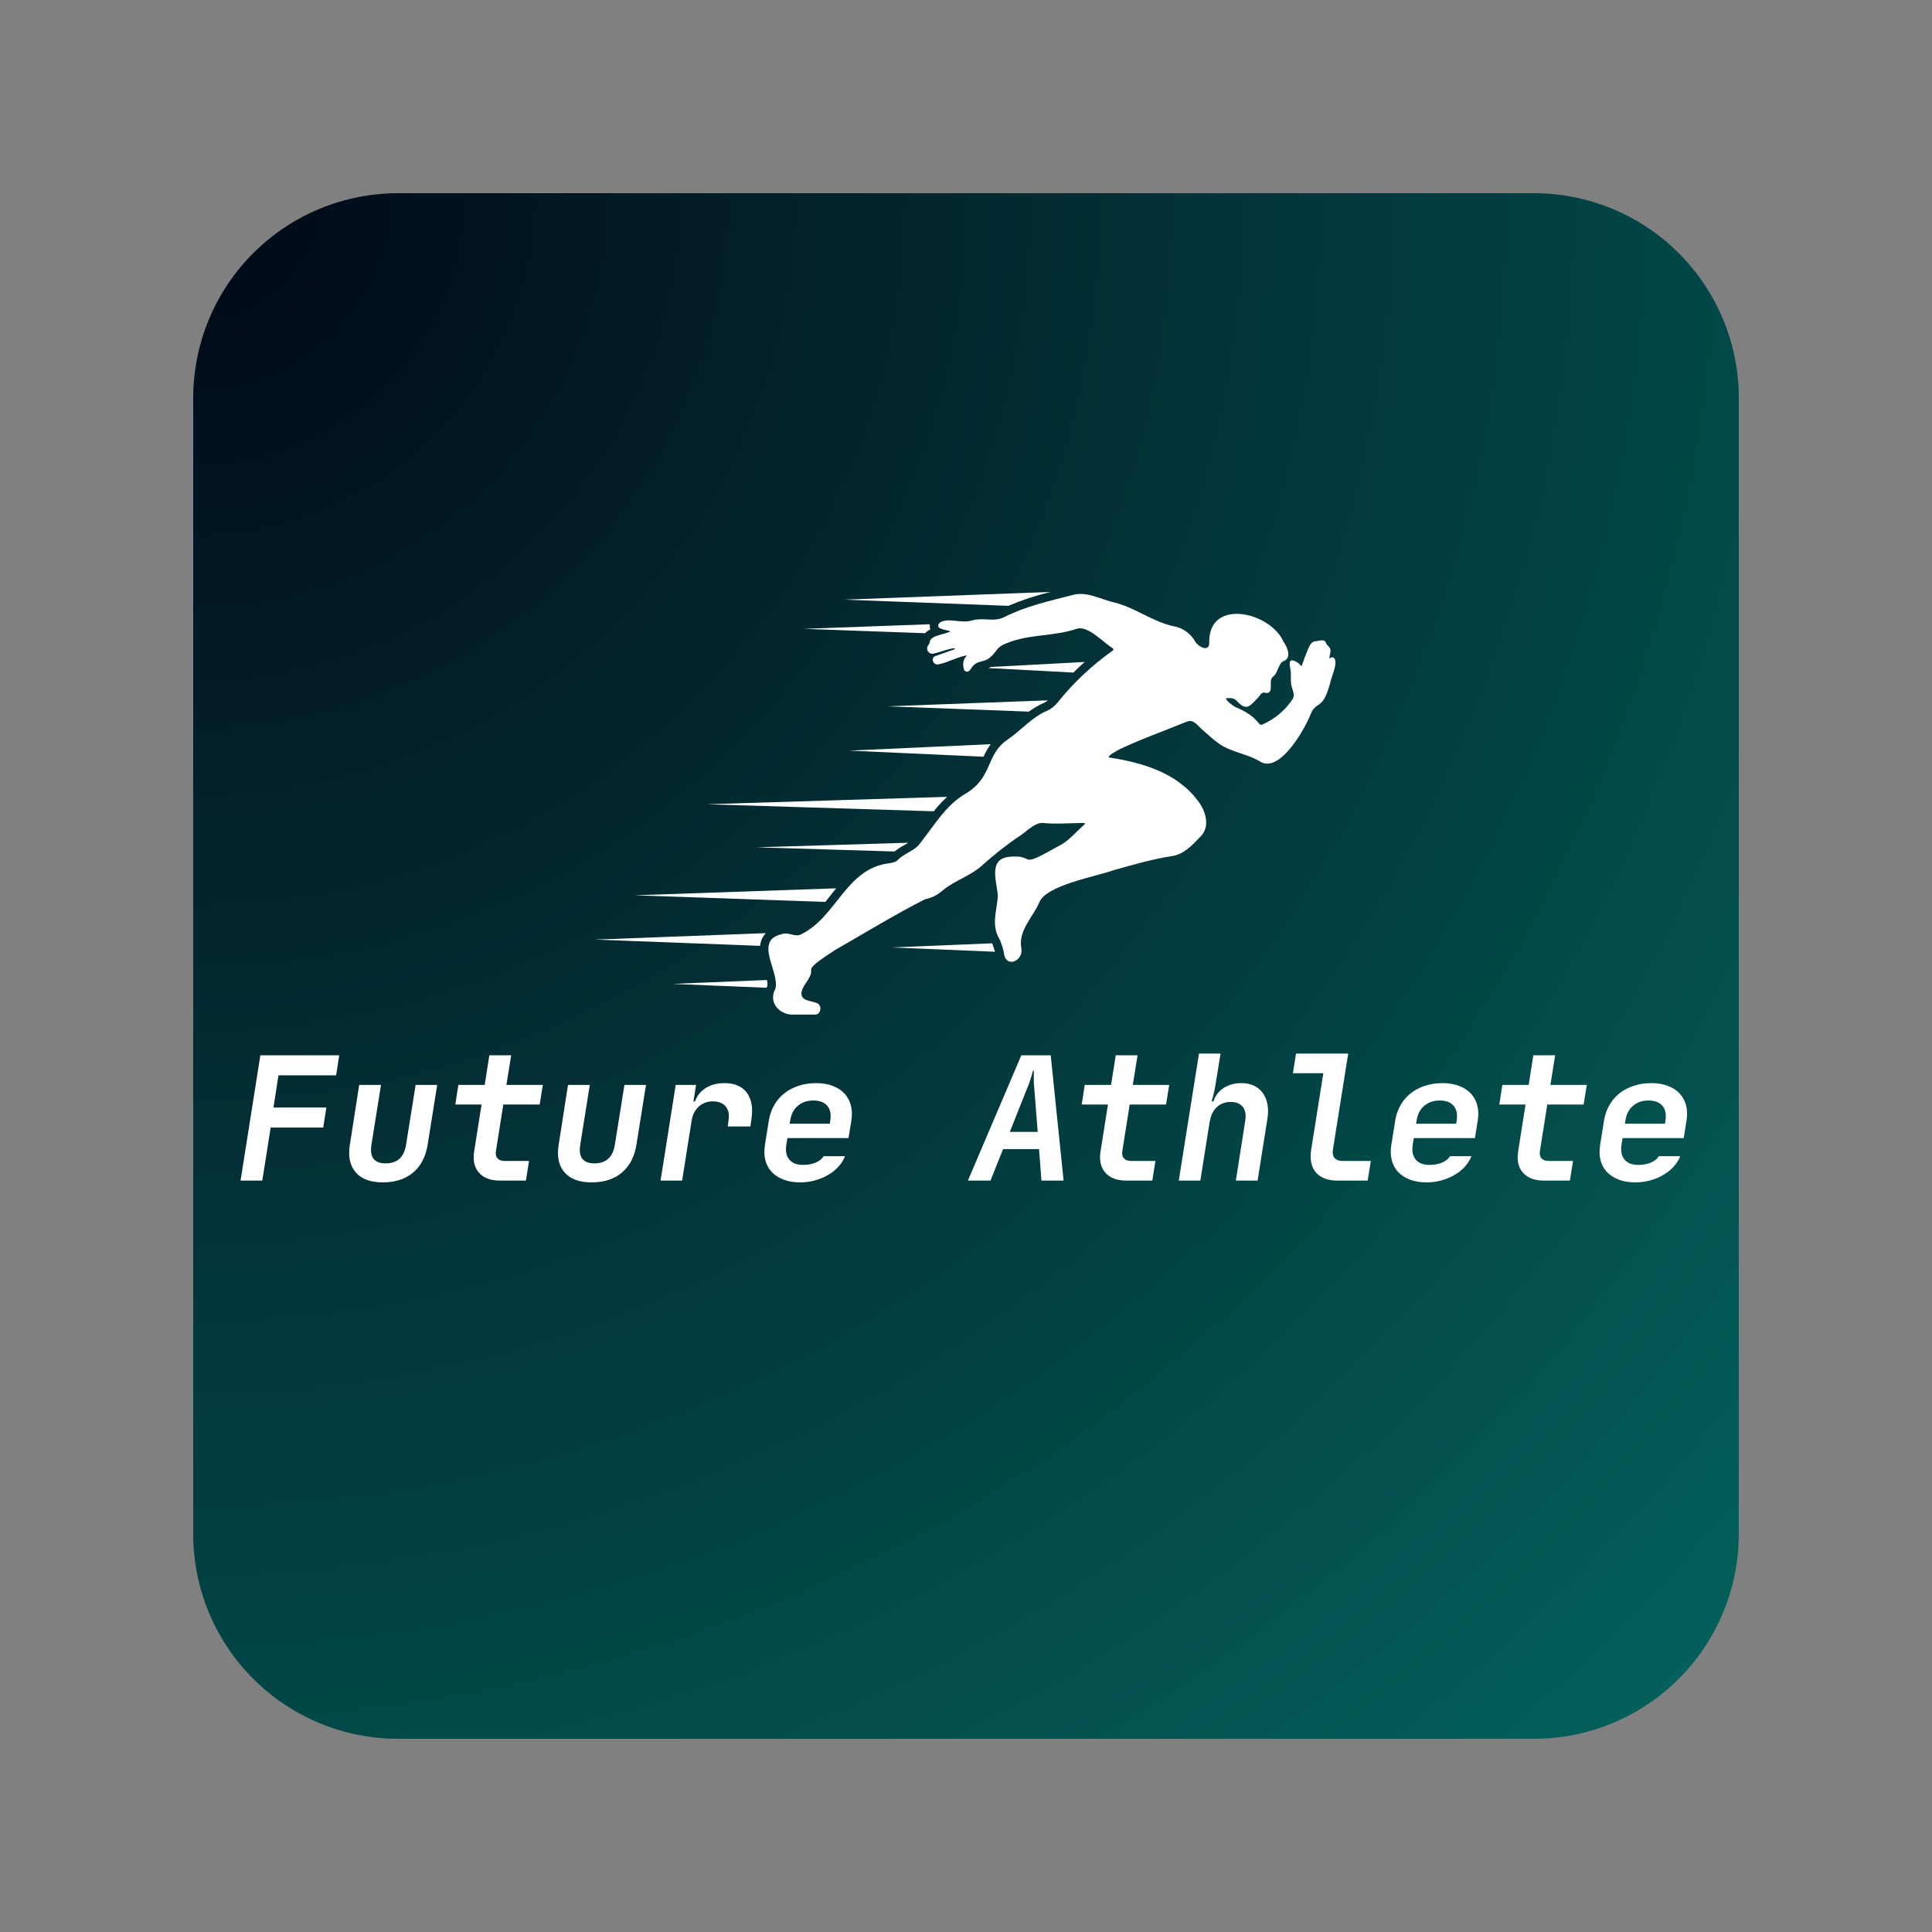 <svg xmlns="http://www.w3.org/2000/svg" xmlns:xlink="http://www.w3.org/1999/xlink" width="500" zoomAndPan="magnify" viewBox="0 0 375 375" height="500" preserveAspectRatio="xMidYMid meet" version="1.0"><rect x="0" y="0" width="375" height="375" fill="#808080" stroke="none"/><defs><g/><clipPath id="69181a0542"><path d="M 37.5 37.5 L 337.5 37.5 L 337.5 337.5 L 37.5 337.5 Z M 37.5 37.5 " clip-rule="nonzero"/></clipPath><clipPath id="a0e9b1c5d6"><path d="M 77.262 37.5 L 297.738 37.5 C 308.281 37.5 318.398 41.688 325.855 49.145 C 333.312 56.602 337.5 66.719 337.5 77.262 L 337.5 297.738 C 337.5 308.281 333.312 318.398 325.855 325.855 C 318.398 333.312 308.281 337.5 297.738 337.5 L 77.262 337.5 C 66.719 337.5 56.602 333.312 49.145 325.855 C 41.688 318.398 37.5 308.281 37.5 297.738 L 37.5 77.262 C 37.5 66.719 41.688 56.602 49.145 49.145 C 56.602 41.688 66.719 37.5 77.262 37.5 Z M 77.262 37.5 " clip-rule="nonzero"/></clipPath><radialGradient gradientTransform="matrix(1, 0, 0, 1, 37.5, 37.5)" gradientUnits="userSpaceOnUse" r="424.264" cx="0" id="7e46b13b03" cy="0" fx="0" fy="0"><stop stop-opacity="1" stop-color="rgb(0.403%, 2.84%, 8.708%)" offset="0"/><stop stop-opacity="1" stop-color="rgb(0.407%, 3.052%, 8.871%)" offset="0.008"/><stop stop-opacity="1" stop-color="rgb(0.41%, 3.192%, 8.98%)" offset="0.012"/><stop stop-opacity="1" stop-color="rgb(0.414%, 3.334%, 9.09%)" offset="0.016"/><stop stop-opacity="1" stop-color="rgb(0.417%, 3.474%, 9.198%)" offset="0.02"/><stop stop-opacity="1" stop-color="rgb(0.42%, 3.615%, 9.308%)" offset="0.023"/><stop stop-opacity="1" stop-color="rgb(0.423%, 3.757%, 9.416%)" offset="0.027"/><stop stop-opacity="1" stop-color="rgb(0.426%, 3.897%, 9.525%)" offset="0.031"/><stop stop-opacity="1" stop-color="rgb(0.429%, 4.039%, 9.634%)" offset="0.035"/><stop stop-opacity="1" stop-color="rgb(0.432%, 4.179%, 9.743%)" offset="0.039"/><stop stop-opacity="1" stop-color="rgb(0.435%, 4.321%, 9.853%)" offset="0.043"/><stop stop-opacity="1" stop-color="rgb(0.438%, 4.462%, 9.961%)" offset="0.047"/><stop stop-opacity="1" stop-color="rgb(0.441%, 4.602%, 10.071%)" offset="0.051"/><stop stop-opacity="1" stop-color="rgb(0.444%, 4.744%, 10.179%)" offset="0.055"/><stop stop-opacity="1" stop-color="rgb(0.447%, 4.884%, 10.287%)" offset="0.059"/><stop stop-opacity="1" stop-color="rgb(0.45%, 5.026%, 10.397%)" offset="0.062"/><stop stop-opacity="1" stop-color="rgb(0.453%, 5.167%, 10.506%)" offset="0.066"/><stop stop-opacity="1" stop-color="rgb(0.458%, 5.307%, 10.616%)" offset="0.07"/><stop stop-opacity="1" stop-color="rgb(0.461%, 5.449%, 10.724%)" offset="0.074"/><stop stop-opacity="1" stop-color="rgb(0.464%, 5.589%, 10.834%)" offset="0.078"/><stop stop-opacity="1" stop-color="rgb(0.467%, 5.731%, 10.942%)" offset="0.082"/><stop stop-opacity="1" stop-color="rgb(0.47%, 5.872%, 11.05%)" offset="0.086"/><stop stop-opacity="1" stop-color="rgb(0.473%, 6.013%, 11.16%)" offset="0.09"/><stop stop-opacity="1" stop-color="rgb(0.476%, 6.154%, 11.269%)" offset="0.094"/><stop stop-opacity="1" stop-color="rgb(0.479%, 6.294%, 11.378%)" offset="0.098"/><stop stop-opacity="1" stop-color="rgb(0.482%, 6.436%, 11.487%)" offset="0.102"/><stop stop-opacity="1" stop-color="rgb(0.485%, 6.577%, 11.595%)" offset="0.105"/><stop stop-opacity="1" stop-color="rgb(0.488%, 6.718%, 11.705%)" offset="0.109"/><stop stop-opacity="1" stop-color="rgb(0.491%, 6.859%, 11.813%)" offset="0.113"/><stop stop-opacity="1" stop-color="rgb(0.494%, 6.999%, 11.923%)" offset="0.117"/><stop stop-opacity="1" stop-color="rgb(0.497%, 7.141%, 12.032%)" offset="0.121"/><stop stop-opacity="1" stop-color="rgb(0.5%, 7.281%, 12.141%)" offset="0.125"/><stop stop-opacity="1" stop-color="rgb(0.504%, 7.423%, 12.25%)" offset="0.129"/><stop stop-opacity="1" stop-color="rgb(0.507%, 7.564%, 12.358%)" offset="0.133"/><stop stop-opacity="1" stop-color="rgb(0.51%, 7.706%, 12.468%)" offset="0.137"/><stop stop-opacity="1" stop-color="rgb(0.513%, 7.846%, 12.576%)" offset="0.141"/><stop stop-opacity="1" stop-color="rgb(0.516%, 7.986%, 12.686%)" offset="0.145"/><stop stop-opacity="1" stop-color="rgb(0.519%, 8.128%, 12.794%)" offset="0.148"/><stop stop-opacity="1" stop-color="rgb(0.523%, 8.269%, 12.904%)" offset="0.152"/><stop stop-opacity="1" stop-color="rgb(0.526%, 8.411%, 13.013%)" offset="0.156"/><stop stop-opacity="1" stop-color="rgb(0.529%, 8.551%, 13.121%)" offset="0.16"/><stop stop-opacity="1" stop-color="rgb(0.533%, 8.691%, 13.231%)" offset="0.164"/><stop stop-opacity="1" stop-color="rgb(0.536%, 8.833%, 13.339%)" offset="0.168"/><stop stop-opacity="1" stop-color="rgb(0.539%, 8.974%, 13.449%)" offset="0.172"/><stop stop-opacity="1" stop-color="rgb(0.542%, 9.116%, 13.557%)" offset="0.176"/><stop stop-opacity="1" stop-color="rgb(0.545%, 9.256%, 13.667%)" offset="0.18"/><stop stop-opacity="1" stop-color="rgb(0.548%, 9.398%, 13.776%)" offset="0.184"/><stop stop-opacity="1" stop-color="rgb(0.551%, 9.538%, 13.884%)" offset="0.188"/><stop stop-opacity="1" stop-color="rgb(0.554%, 9.679%, 13.994%)" offset="0.191"/><stop stop-opacity="1" stop-color="rgb(0.557%, 9.821%, 14.102%)" offset="0.195"/><stop stop-opacity="1" stop-color="rgb(0.56%, 9.961%, 14.212%)" offset="0.199"/><stop stop-opacity="1" stop-color="rgb(0.563%, 10.103%, 14.32%)" offset="0.203"/><stop stop-opacity="1" stop-color="rgb(0.566%, 10.243%, 14.429%)" offset="0.207"/><stop stop-opacity="1" stop-color="rgb(0.569%, 10.384%, 14.539%)" offset="0.211"/><stop stop-opacity="1" stop-color="rgb(0.572%, 10.526%, 14.647%)" offset="0.215"/><stop stop-opacity="1" stop-color="rgb(0.575%, 10.666%, 14.757%)" offset="0.219"/><stop stop-opacity="1" stop-color="rgb(0.578%, 10.808%, 14.865%)" offset="0.223"/><stop stop-opacity="1" stop-color="rgb(0.581%, 10.948%, 14.975%)" offset="0.227"/><stop stop-opacity="1" stop-color="rgb(0.584%, 11.09%, 15.083%)" offset="0.23"/><stop stop-opacity="1" stop-color="rgb(0.589%, 11.23%, 15.192%)" offset="0.234"/><stop stop-opacity="1" stop-color="rgb(0.592%, 11.371%, 15.302%)" offset="0.238"/><stop stop-opacity="1" stop-color="rgb(0.595%, 11.513%, 15.41%)" offset="0.242"/><stop stop-opacity="1" stop-color="rgb(0.598%, 11.653%, 15.52%)" offset="0.246"/><stop stop-opacity="1" stop-color="rgb(0.601%, 11.795%, 15.628%)" offset="0.25"/><stop stop-opacity="1" stop-color="rgb(0.606%, 12.006%, 15.791%)" offset="0.254"/><stop stop-opacity="1" stop-color="rgb(0.612%, 12.288%, 16.01%)" offset="0.262"/><stop stop-opacity="1" stop-color="rgb(0.618%, 12.57%, 16.228%)" offset="0.27"/><stop stop-opacity="1" stop-color="rgb(0.624%, 12.852%, 16.446%)" offset="0.277"/><stop stop-opacity="1" stop-color="rgb(0.63%, 13.133%, 16.664%)" offset="0.285"/><stop stop-opacity="1" stop-color="rgb(0.636%, 13.416%, 16.881%)" offset="0.293"/><stop stop-opacity="1" stop-color="rgb(0.642%, 13.698%, 17.099%)" offset="0.301"/><stop stop-opacity="1" stop-color="rgb(0.648%, 13.98%, 17.317%)" offset="0.309"/><stop stop-opacity="1" stop-color="rgb(0.656%, 14.262%, 17.535%)" offset="0.316"/><stop stop-opacity="1" stop-color="rgb(0.662%, 14.545%, 17.754%)" offset="0.324"/><stop stop-opacity="1" stop-color="rgb(0.668%, 14.825%, 17.972%)" offset="0.332"/><stop stop-opacity="1" stop-color="rgb(0.674%, 15.108%, 18.188%)" offset="0.34"/><stop stop-opacity="1" stop-color="rgb(0.681%, 15.39%, 18.407%)" offset="0.348"/><stop stop-opacity="1" stop-color="rgb(0.687%, 15.672%, 18.625%)" offset="0.355"/><stop stop-opacity="1" stop-color="rgb(0.693%, 15.955%, 18.843%)" offset="0.363"/><stop stop-opacity="1" stop-color="rgb(0.699%, 16.235%, 19.061%)" offset="0.371"/><stop stop-opacity="1" stop-color="rgb(0.705%, 16.518%, 19.279%)" offset="0.379"/><stop stop-opacity="1" stop-color="rgb(0.711%, 16.8%, 19.498%)" offset="0.387"/><stop stop-opacity="1" stop-color="rgb(0.717%, 17.082%, 19.714%)" offset="0.395"/><stop stop-opacity="1" stop-color="rgb(0.725%, 17.365%, 19.933%)" offset="0.402"/><stop stop-opacity="1" stop-color="rgb(0.731%, 17.647%, 20.151%)" offset="0.41"/><stop stop-opacity="1" stop-color="rgb(0.737%, 17.928%, 20.369%)" offset="0.418"/><stop stop-opacity="1" stop-color="rgb(0.743%, 18.21%, 20.587%)" offset="0.426"/><stop stop-opacity="1" stop-color="rgb(0.749%, 18.492%, 20.805%)" offset="0.434"/><stop stop-opacity="1" stop-color="rgb(0.755%, 18.774%, 21.024%)" offset="0.441"/><stop stop-opacity="1" stop-color="rgb(0.761%, 19.057%, 21.24%)" offset="0.449"/><stop stop-opacity="1" stop-color="rgb(0.768%, 19.339%, 21.458%)" offset="0.457"/><stop stop-opacity="1" stop-color="rgb(0.774%, 19.62%, 21.677%)" offset="0.465"/><stop stop-opacity="1" stop-color="rgb(0.78%, 19.902%, 21.895%)" offset="0.473"/><stop stop-opacity="1" stop-color="rgb(0.787%, 20.184%, 22.113%)" offset="0.48"/><stop stop-opacity="1" stop-color="rgb(0.793%, 20.467%, 22.331%)" offset="0.488"/><stop stop-opacity="1" stop-color="rgb(0.8%, 20.749%, 22.548%)" offset="0.496"/><stop stop-opacity="1" stop-color="rgb(0.804%, 20.961%, 22.713%)" offset="0.504"/><stop stop-opacity="1" stop-color="rgb(0.807%, 21.101%, 22.821%)" offset="0.508"/><stop stop-opacity="1" stop-color="rgb(0.81%, 21.242%, 22.931%)" offset="0.512"/><stop stop-opacity="1" stop-color="rgb(0.813%, 21.384%, 23.039%)" offset="0.516"/><stop stop-opacity="1" stop-color="rgb(0.816%, 21.524%, 23.148%)" offset="0.52"/><stop stop-opacity="1" stop-color="rgb(0.819%, 21.666%, 23.257%)" offset="0.523"/><stop stop-opacity="1" stop-color="rgb(0.822%, 21.806%, 23.366%)" offset="0.527"/><stop stop-opacity="1" stop-color="rgb(0.826%, 21.948%, 23.476%)" offset="0.531"/><stop stop-opacity="1" stop-color="rgb(0.829%, 22.089%, 23.584%)" offset="0.535"/><stop stop-opacity="1" stop-color="rgb(0.832%, 22.229%, 23.694%)" offset="0.539"/><stop stop-opacity="1" stop-color="rgb(0.835%, 22.371%, 23.802%)" offset="0.543"/><stop stop-opacity="1" stop-color="rgb(0.838%, 22.511%, 23.911%)" offset="0.547"/><stop stop-opacity="1" stop-color="rgb(0.841%, 22.653%, 24.02%)" offset="0.551"/><stop stop-opacity="1" stop-color="rgb(0.844%, 22.794%, 24.129%)" offset="0.555"/><stop stop-opacity="1" stop-color="rgb(0.848%, 22.934%, 24.239%)" offset="0.559"/><stop stop-opacity="1" stop-color="rgb(0.851%, 23.076%, 24.347%)" offset="0.562"/><stop stop-opacity="1" stop-color="rgb(0.854%, 23.216%, 24.457%)" offset="0.566"/><stop stop-opacity="1" stop-color="rgb(0.858%, 23.358%, 24.565%)" offset="0.57"/><stop stop-opacity="1" stop-color="rgb(0.861%, 23.499%, 24.673%)" offset="0.574"/><stop stop-opacity="1" stop-color="rgb(0.864%, 23.64%, 24.783%)" offset="0.578"/><stop stop-opacity="1" stop-color="rgb(0.867%, 23.781%, 24.892%)" offset="0.582"/><stop stop-opacity="1" stop-color="rgb(0.87%, 23.921%, 25.002%)" offset="0.586"/><stop stop-opacity="1" stop-color="rgb(0.873%, 24.063%, 25.11%)" offset="0.59"/><stop stop-opacity="1" stop-color="rgb(0.876%, 24.203%, 25.218%)" offset="0.594"/><stop stop-opacity="1" stop-color="rgb(0.879%, 24.345%, 25.328%)" offset="0.598"/><stop stop-opacity="1" stop-color="rgb(0.882%, 24.486%, 25.436%)" offset="0.602"/><stop stop-opacity="1" stop-color="rgb(0.885%, 24.626%, 25.546%)" offset="0.605"/><stop stop-opacity="1" stop-color="rgb(0.888%, 24.768%, 25.655%)" offset="0.609"/><stop stop-opacity="1" stop-color="rgb(0.891%, 24.908%, 25.764%)" offset="0.613"/><stop stop-opacity="1" stop-color="rgb(0.894%, 25.05%, 25.873%)" offset="0.617"/><stop stop-opacity="1" stop-color="rgb(0.897%, 25.191%, 25.981%)" offset="0.621"/><stop stop-opacity="1" stop-color="rgb(0.9%, 25.333%, 26.091%)" offset="0.625"/><stop stop-opacity="1" stop-color="rgb(0.905%, 25.543%, 26.254%)" offset="0.629"/><stop stop-opacity="1" stop-color="rgb(0.911%, 25.826%, 26.472%)" offset="0.637"/><stop stop-opacity="1" stop-color="rgb(0.919%, 26.108%, 26.691%)" offset="0.645"/><stop stop-opacity="1" stop-color="rgb(0.925%, 26.389%, 26.907%)" offset="0.652"/><stop stop-opacity="1" stop-color="rgb(0.931%, 26.671%, 27.126%)" offset="0.66"/><stop stop-opacity="1" stop-color="rgb(0.937%, 26.953%, 27.344%)" offset="0.668"/><stop stop-opacity="1" stop-color="rgb(0.943%, 27.235%, 27.562%)" offset="0.676"/><stop stop-opacity="1" stop-color="rgb(0.949%, 27.518%, 27.78%)" offset="0.684"/><stop stop-opacity="1" stop-color="rgb(0.955%, 27.8%, 27.998%)" offset="0.691"/><stop stop-opacity="1" stop-color="rgb(0.961%, 28.081%, 28.215%)" offset="0.699"/><stop stop-opacity="1" stop-color="rgb(0.967%, 28.363%, 28.433%)" offset="0.707"/><stop stop-opacity="1" stop-color="rgb(0.974%, 28.645%, 28.651%)" offset="0.715"/><stop stop-opacity="1" stop-color="rgb(0.981%, 28.928%, 28.87%)" offset="0.723"/><stop stop-opacity="1" stop-color="rgb(0.987%, 29.21%, 29.088%)" offset="0.73"/><stop stop-opacity="1" stop-color="rgb(0.993%, 29.492%, 29.306%)" offset="0.738"/><stop stop-opacity="1" stop-color="rgb(0.999%, 29.773%, 29.524%)" offset="0.746"/><stop stop-opacity="1" stop-color="rgb(1.004%, 29.985%, 29.688%)" offset="0.754"/><stop stop-opacity="1" stop-color="rgb(1.007%, 30.127%, 29.796%)" offset="0.758"/><stop stop-opacity="1" stop-color="rgb(1.01%, 30.267%, 29.906%)" offset="0.762"/><stop stop-opacity="1" stop-color="rgb(1.013%, 30.409%, 30.014%)" offset="0.766"/><stop stop-opacity="1" stop-color="rgb(1.016%, 30.55%, 30.124%)" offset="0.77"/><stop stop-opacity="1" stop-color="rgb(1.019%, 30.69%, 30.232%)" offset="0.773"/><stop stop-opacity="1" stop-color="rgb(1.022%, 30.832%, 30.341%)" offset="0.777"/><stop stop-opacity="1" stop-color="rgb(1.025%, 30.972%, 30.45%)" offset="0.781"/><stop stop-opacity="1" stop-color="rgb(1.028%, 31.114%, 30.559%)" offset="0.785"/><stop stop-opacity="1" stop-color="rgb(1.031%, 31.255%, 30.669%)" offset="0.789"/><stop stop-opacity="1" stop-color="rgb(1.035%, 31.395%, 30.777%)" offset="0.793"/><stop stop-opacity="1" stop-color="rgb(1.038%, 31.537%, 30.887%)" offset="0.797"/><stop stop-opacity="1" stop-color="rgb(1.041%, 31.677%, 30.995%)" offset="0.801"/><stop stop-opacity="1" stop-color="rgb(1.045%, 31.819%, 31.104%)" offset="0.805"/><stop stop-opacity="1" stop-color="rgb(1.048%, 31.96%, 31.213%)" offset="0.809"/><stop stop-opacity="1" stop-color="rgb(1.051%, 32.101%, 31.322%)" offset="0.812"/><stop stop-opacity="1" stop-color="rgb(1.056%, 32.312%, 31.485%)" offset="0.816"/><stop stop-opacity="1" stop-color="rgb(1.062%, 32.594%, 31.703%)" offset="0.824"/><stop stop-opacity="1" stop-color="rgb(1.068%, 32.877%, 31.921%)" offset="0.832"/><stop stop-opacity="1" stop-color="rgb(1.074%, 33.157%, 32.14%)" offset="0.84"/><stop stop-opacity="1" stop-color="rgb(1.08%, 33.44%, 32.358%)" offset="0.848"/><stop stop-opacity="1" stop-color="rgb(1.086%, 33.722%, 32.574%)" offset="0.855"/><stop stop-opacity="1" stop-color="rgb(1.093%, 34.004%, 32.793%)" offset="0.863"/><stop stop-opacity="1" stop-color="rgb(1.099%, 34.286%, 33.011%)" offset="0.871"/><stop stop-opacity="1" stop-color="rgb(1.103%, 34.499%, 33.174%)" offset="0.879"/><stop stop-opacity="1" stop-color="rgb(1.106%, 34.639%, 33.284%)" offset="0.883"/><stop stop-opacity="1" stop-color="rgb(1.111%, 34.779%, 33.392%)" offset="0.887"/><stop stop-opacity="1" stop-color="rgb(1.114%, 34.921%, 33.502%)" offset="0.891"/><stop stop-opacity="1" stop-color="rgb(1.117%, 35.062%, 33.611%)" offset="0.895"/><stop stop-opacity="1" stop-color="rgb(1.12%, 35.204%, 33.72%)" offset="0.898"/><stop stop-opacity="1" stop-color="rgb(1.123%, 35.344%, 33.829%)" offset="0.902"/><stop stop-opacity="1" stop-color="rgb(1.126%, 35.484%, 33.937%)" offset="0.906"/><stop stop-opacity="1" stop-color="rgb(1.131%, 35.696%, 34.1%)" offset="0.91"/><stop stop-opacity="1" stop-color="rgb(1.137%, 35.979%, 34.319%)" offset="0.918"/><stop stop-opacity="1" stop-color="rgb(1.143%, 36.261%, 34.537%)" offset="0.926"/><stop stop-opacity="1" stop-color="rgb(1.149%, 36.542%, 34.755%)" offset="0.934"/><stop stop-opacity="1" stop-color="rgb(1.154%, 36.754%, 34.918%)" offset="0.941"/><stop stop-opacity="1" stop-color="rgb(1.157%, 36.896%, 35.028%)" offset="0.945"/><stop stop-opacity="1" stop-color="rgb(1.16%, 37.036%, 35.136%)" offset="0.949"/><stop stop-opacity="1" stop-color="rgb(1.163%, 37.177%, 35.245%)" offset="0.953"/><stop stop-opacity="1" stop-color="rgb(1.167%, 37.389%, 35.408%)" offset="0.957"/><stop stop-opacity="1" stop-color="rgb(1.175%, 37.671%, 35.626%)" offset="0.965"/><stop stop-opacity="1" stop-color="rgb(1.18%, 37.883%, 35.791%)" offset="0.973"/><stop stop-opacity="1" stop-color="rgb(1.183%, 38.023%, 35.899%)" offset="0.977"/><stop stop-opacity="1" stop-color="rgb(1.187%, 38.234%, 36.063%)" offset="0.98"/><stop stop-opacity="1" stop-color="rgb(1.192%, 38.446%, 36.226%)" offset="0.988"/><stop stop-opacity="1" stop-color="rgb(1.196%, 38.658%, 36.389%)" offset="0.992"/><stop stop-opacity="1" stop-color="rgb(1.199%, 38.799%, 36.499%)" offset="1"/></radialGradient><clipPath id="4c569ee526"><path d="M 149 115 L 259.473 115 L 259.473 197 L 149 197 Z M 149 115 " clip-rule="nonzero"/></clipPath><clipPath id="18dfb61772"><path d="M 163 114.688 L 204 114.688 L 204 118 L 163 118 Z M 163 114.688 " clip-rule="nonzero"/></clipPath><clipPath id="fc25fb4baf"><path d="M 115.473 181 L 149 181 L 149 184 L 115.473 184 Z M 115.473 181 " clip-rule="nonzero"/></clipPath></defs><g clip-path="url(#69181a0542)"><g clip-path="url(#a0e9b1c5d6)"><path fill="url(#7e46b13b03)" d="M 37.5 37.5 L 37.5 337.5 L 337.5 337.5 L 337.5 37.5 Z M 37.5 37.5 " fill-rule="nonzero"/></g></g><g clip-path="url(#4c569ee526)"><path fill="#ffffff" d="M 258.207 132.523 C 257.691 134.125 257.324 135.996 255.758 136.91 C 255.133 137.305 254.691 137.844 254.434 138.535 C 253.309 141.438 248.457 150.109 244.637 147.848 C 242.016 146.219 238.73 146.027 236.262 144.086 C 235.312 143.383 234.438 142.57 233.547 141.793 C 232.594 141.055 231.762 139.5 230.359 140.074 C 226.031 141.855 221.602 143.406 217.355 145.41 C 217.105 145.566 214.457 146.898 215.41 147.051 C 221.801 148.035 228.449 150.004 232.496 155.414 C 234 157.312 234.984 160.434 233.031 162.359 C 231.43 164.031 229.777 165.883 227.344 166.184 C 223.535 166.789 219.84 167.867 216.137 168.91 C 212.684 170.16 203.016 171.809 201.715 175.172 C 200.473 178.078 197.59 180.621 198.246 184.094 C 198.652 186.547 195.223 188.016 194.852 184.992 C 194.887 184.797 194.336 182.867 193.973 182.242 C 192.344 179.523 193.5 176.781 193.68 173.914 C 193.539 171.273 191.766 166.922 195.652 166.328 C 201.504 165.695 197.004 169.012 205.43 164.242 C 207.43 163.258 208.785 161.547 210.41 160.102 C 210.719 159.809 210.613 159.727 210.238 159.738 C 207.621 159.766 204.992 159.984 202.379 159.738 C 200.719 159.629 198.844 161.82 197.363 162.629 C 195.105 164.203 192.953 165.902 190.902 167.73 C 188.609 169.953 185.445 170.801 183.016 172.801 C 182.02 173.699 180.863 174.281 179.547 174.547 C 173.625 177.547 167.867 181.102 162.074 184.41 C 161.277 184.992 157.141 187.426 157.441 188.305 C 157.617 189.656 156.008 190.977 155.645 192.285 C 155.082 194.461 157.535 194.133 158.762 194.801 C 159.547 195.309 159.348 196.988 158.141 196.926 C 156.605 196.926 155.066 196.926 153.527 196.93 C 150.895 196.703 149.172 194.254 150.512 191.906 C 151.375 188.648 146.191 182.523 151.773 181.309 C 153.09 180.812 154.371 182.043 155.59 181.309 C 162.477 177.867 164.184 168.523 172.688 167.543 C 173.316 167.422 174.027 167.289 174.441 166.742 C 175.742 165.527 177.656 165.086 178.664 163.586 C 181.309 160.238 183.668 156.184 187.391 154.07 C 192.762 150.891 191.285 146.488 195.5 143.609 C 198.199 141.777 200.297 139.16 203.375 137.895 C 204.121 137.523 204.75 137.012 205.27 136.363 C 208.355 132.523 211.906 129.176 215.922 126.316 C 216.148 126.148 216.211 126 215.945 125.801 C 214.109 124.688 211.332 121.508 209.125 122.004 C 204.66 123.582 199.758 123.012 195.34 124.867 C 194.602 125.109 193.984 125.531 193.48 126.125 C 191.199 129.453 190.027 127.492 188.512 129.703 C 188 130.711 187.027 130.562 186.992 129.383 C 186.832 128.508 187.109 127.875 187.68 127.203 C 185.781 127.516 183.961 128.621 182.047 128.977 C 181.043 129.059 180.582 127.574 181.664 127.309 C 182.855 126.867 184.051 126.445 185.25 126.043 C 186 125.277 181.59 126.84 181.34 126.828 C 181.121 126.91 180.902 126.918 180.68 126.848 C 180.453 126.777 180.273 126.648 180.141 126.457 C 180.008 126.266 179.945 126.051 179.961 125.816 C 179.973 125.582 180.055 125.379 180.207 125.203 C 180.324 125.055 180.402 124.895 180.438 124.711 C 180.543 123.223 183.441 123.195 184.48 122.543 C 183.773 122.223 181.246 122.164 182.395 120.875 C 184.02 119.754 186.645 121.137 188.805 120.391 C 190.852 119.828 193.027 120.793 194.965 119.758 C 199.098 117.664 203.613 116.676 208.066 115.52 C 210.828 114.695 213.465 116.254 216.094 116.895 C 220.238 117.848 223.629 120.652 227.766 121.543 C 228.625 121.691 229.418 122.008 230.141 122.504 C 230.863 122.996 231.449 123.613 231.902 124.363 C 232.312 125.348 234.578 126.73 234.711 124.91 C 234.398 115.895 246.664 118.75 249.168 124.633 C 249.867 125.582 250.762 127.707 249.207 128.285 C 248.082 128.699 248.125 130.629 247.059 131.367 C 246.082 132.176 247.422 134.523 245.766 134.52 C 244.793 134.129 244.609 135.074 244.016 135.594 C 242.438 137.273 241.832 137.984 239.988 135.973 C 239.422 135.418 238.719 135.488 238.023 135.52 C 237.652 135.762 239.605 137.246 239.887 137.281 C 241.602 137.984 243.188 138.926 244.359 140.422 C 244.43 140.547 244.535 140.633 244.676 140.668 C 244.816 140.707 244.949 140.684 245.07 140.609 C 247.508 139.52 249.465 137.859 250.938 135.633 C 251.473 134.695 250.59 133.512 250.59 132.492 C 250.512 131.938 250.586 131.355 250.551 130.789 C 250.668 130.086 249.73 127.969 250.977 128.188 C 253.516 129.008 251.82 130.941 253.863 126.066 C 254.191 125.367 254.543 124.395 255.484 124.457 C 256.367 124.359 257.148 123.883 257.469 125.047 C 258.715 126.129 258.125 126.5 258.023 127.809 C 258.477 127.512 258.879 127.441 259.121 128.012 C 259.484 129.371 258.477 131.129 258.207 132.523 Z M 258.207 132.523 " fill-opacity="1" fill-rule="nonzero"/></g><path fill="#ffffff" d="M 203.402 135.934 L 172.258 137.098 L 199.707 138.125 C 200.633 137.434 201.629 136.855 202.695 136.398 C 202.949 136.27 203.184 136.113 203.402 135.934 Z M 203.402 135.934 " fill-opacity="1" fill-rule="nonzero"/><path fill="#ffffff" d="M 180.582 122.164 C 180.574 122.141 180.566 122.117 180.559 122.094 C 180.461 121.789 180.438 121.48 180.48 121.164 L 156.086 122.055 L 179.543 122.91 C 179.848 122.602 180.195 122.355 180.582 122.164 Z M 180.582 122.164 " fill-opacity="1" fill-rule="nonzero"/><g clip-path="url(#18dfb61772)"><path fill="#ffffff" d="M 203.898 114.895 L 163.836 116.395 L 195.715 117.59 C 198.371 116.469 201.098 115.57 203.898 114.895 Z M 203.898 114.895 " fill-opacity="1" fill-rule="nonzero"/></g><path fill="#ffffff" d="M 164.879 145.695 L 190.906 146.883 C 191.285 146.02 191.746 145.207 192.297 144.445 Z M 164.879 145.695 " fill-opacity="1" fill-rule="nonzero"/><path fill="#ffffff" d="M 173.629 165.273 C 174.203 164.82 174.816 164.418 175.461 164.07 C 175.758 163.902 176.039 163.738 176.293 163.574 L 146.84 164.465 Z M 173.629 165.273 " fill-opacity="1" fill-rule="nonzero"/><path fill="#ffffff" d="M 210.535 128.488 L 192.355 129.453 C 192.203 129.535 192.043 129.609 191.883 129.672 L 208.34 130.547 C 209.059 129.832 209.793 129.148 210.535 128.488 Z M 210.535 128.488 " fill-opacity="1" fill-rule="nonzero"/><path fill="#ffffff" d="M 148.957 191.34 C 148.988 190.961 148.961 190.586 148.875 190.215 L 130.574 190.973 L 148.777 191.727 C 148.832 191.598 148.891 191.469 148.957 191.34 Z M 148.957 191.34 " fill-opacity="1" fill-rule="nonzero"/><path fill="#ffffff" d="M 192.566 183.094 L 173.082 183.902 L 193.129 184.734 C 192.98 184.176 192.793 183.629 192.566 183.094 Z M 192.566 183.094 " fill-opacity="1" fill-rule="nonzero"/><path fill="#ffffff" d="M 183.832 154.664 L 137.188 156.105 L 181.238 157.469 C 182.031 156.469 182.895 155.535 183.832 154.664 Z M 183.832 154.664 " fill-opacity="1" fill-rule="nonzero"/><path fill="#ffffff" d="M 161.172 173.832 C 161.543 173.359 161.918 172.887 162.297 172.422 L 123.199 173.777 L 160.188 175.062 C 160.516 174.66 160.844 174.246 161.172 173.832 Z M 161.172 173.832 " fill-opacity="1" fill-rule="nonzero"/><g clip-path="url(#fc25fb4baf)"><path fill="#ffffff" d="M 148.086 181.859 C 148.242 181.59 148.43 181.344 148.648 181.121 L 115.504 182.375 L 147.535 183.59 C 147.594 182.973 147.777 182.395 148.086 181.859 Z M 148.086 181.859 " fill-opacity="1" fill-rule="nonzero"/></g><g fill="#ffffff" fill-opacity="1"><g transform="translate(45.645, 229.154)"><g><path d="M 4.891 -24.328 L 20.203 -24.328 L 19.594 -20.438 L 8.406 -20.438 L 7.438 -14.188 L 17.703 -14.188 L 17.094 -10.297 L 6.891 -10.297 L 5.266 0 L 1.047 0 Z M 4.891 -24.328 "/></g></g></g><g fill="#ffffff" fill-opacity="1"><g transform="translate(65.908, 229.154)"><g><path d="M 2 -6.953 L 3.812 -18.578 L 8.047 -18.578 L 6.188 -6.953 C 5.801 -4.547 6.723 -3.344 8.953 -3.344 C 11.203 -3.344 12.52 -4.547 12.906 -6.953 L 14.766 -18.578 L 18.953 -18.578 L 17.094 -6.953 C 16.727 -4.641 15.789 -2.844 14.281 -1.562 C 12.781 -0.289 10.812 0.344 8.375 0.344 C 6.008 0.344 4.266 -0.301 3.141 -1.594 C 2.016 -2.895 1.633 -4.68 2 -6.953 Z M 2 -6.953 "/></g></g></g><g fill="#ffffff" fill-opacity="1"><g transform="translate(86.172, 229.154)"><g><path d="M 2.797 -18.578 L 7.906 -18.578 L 8.812 -24.328 L 13.047 -24.328 L 12.125 -18.578 L 19.188 -18.578 L 18.578 -14.766 L 11.516 -14.766 L 10.094 -5.75 C 9.988 -5.156 10.086 -4.68 10.391 -4.328 C 10.691 -3.984 11.16 -3.812 11.797 -3.812 L 16.516 -3.812 L 15.906 0 L 10.875 0 C 9.051 0 7.688 -0.516 6.781 -1.547 C 5.883 -2.586 5.582 -3.988 5.875 -5.75 L 7.297 -14.766 L 2.203 -14.766 Z M 2.797 -18.578 "/></g></g></g><g fill="#ffffff" fill-opacity="1"><g transform="translate(106.436, 229.154)"><g><path d="M 2 -6.953 L 3.812 -18.578 L 8.047 -18.578 L 6.188 -6.953 C 5.801 -4.547 6.723 -3.344 8.953 -3.344 C 11.203 -3.344 12.52 -4.547 12.906 -6.953 L 14.766 -18.578 L 18.953 -18.578 L 17.094 -6.953 C 16.727 -4.641 15.789 -2.844 14.281 -1.562 C 12.781 -0.289 10.812 0.344 8.375 0.344 C 6.008 0.344 4.266 -0.301 3.141 -1.594 C 2.016 -2.895 1.633 -4.68 2 -6.953 Z M 2 -6.953 "/></g></g></g><g fill="#ffffff" fill-opacity="1"><g transform="translate(126.699, 229.154)"><g><path d="M 1.516 0 L 4.453 -18.578 L 8.406 -18.578 L 7.906 -15.375 L 8.203 -15.375 C 8.609 -16.5 9.305 -17.367 10.297 -17.984 C 11.297 -18.609 12.504 -18.922 13.922 -18.922 C 15.898 -18.922 17.348 -18.297 18.266 -17.047 C 19.191 -15.797 19.488 -14.086 19.156 -11.922 L 18.953 -10.5 L 14.562 -10.5 L 14.688 -11.547 C 14.895 -12.742 14.727 -13.68 14.188 -14.359 C 13.645 -15.035 12.801 -15.375 11.656 -15.375 C 10.57 -15.375 9.656 -15.031 8.906 -14.344 C 8.164 -13.656 7.707 -12.723 7.531 -11.547 L 5.703 0 Z M 1.516 0 "/></g></g></g><g fill="#ffffff" fill-opacity="1"><g transform="translate(146.963, 229.154)"><g><path d="M 8.375 0.344 C 7.156 0.344 6.082 0.172 5.156 -0.172 C 4.238 -0.523 3.473 -1.016 2.859 -1.641 C 2.254 -2.273 1.832 -3.039 1.594 -3.938 C 1.363 -4.844 1.336 -5.848 1.516 -6.953 L 2.266 -11.656 C 2.441 -12.758 2.789 -13.758 3.312 -14.656 C 3.832 -15.562 4.488 -16.328 5.281 -16.953 C 6.082 -17.586 7.004 -18.07 8.047 -18.406 C 9.098 -18.75 10.234 -18.922 11.453 -18.922 C 12.648 -18.922 13.711 -18.742 14.641 -18.391 C 15.578 -18.047 16.344 -17.551 16.938 -16.906 C 17.539 -16.258 17.957 -15.492 18.188 -14.609 C 18.426 -13.723 18.457 -12.727 18.281 -11.625 L 17.734 -8.25 L 5.875 -8.25 L 5.672 -7.031 C 5.473 -5.77 5.66 -4.789 6.234 -4.094 C 6.805 -3.395 7.703 -3.047 8.922 -3.047 C 9.836 -3.047 10.645 -3.191 11.344 -3.484 C 12.039 -3.773 12.562 -4.191 12.906 -4.734 L 17.062 -4.734 C 16.75 -3.961 16.301 -3.266 15.719 -2.641 C 15.145 -2.023 14.473 -1.5 13.703 -1.062 C 12.941 -0.625 12.109 -0.281 11.203 -0.031 C 10.305 0.219 9.363 0.344 8.375 0.344 Z M 14.094 -11.047 L 14.188 -11.625 C 14.383 -12.863 14.191 -13.828 13.609 -14.516 C 13.023 -15.203 12.125 -15.547 10.906 -15.547 C 9.695 -15.547 8.691 -15.203 7.891 -14.516 C 7.086 -13.828 6.598 -12.875 6.422 -11.656 L 6.312 -11.047 Z M 14.094 -11.047 "/></g></g></g><g fill="#ffffff" fill-opacity="1"><g transform="translate(167.227, 229.154)"><g/></g></g><g fill="#ffffff" fill-opacity="1"><g transform="translate(187.49, 229.154)"><g><path d="M 10.75 -24.328 L 16.453 -24.328 L 18.953 0 L 14.656 0 L 14.188 -6.109 L 7.203 -6.109 L 4.766 0 L 0.375 0 Z M 8.516 -9.453 L 13.922 -9.453 L 13.25 -18.078 C 13.195 -18.484 13.172 -18.875 13.172 -19.25 C 13.172 -19.633 13.172 -19.984 13.172 -20.297 C 13.172 -20.66 13.172 -21 13.172 -21.312 L 13 -21.312 C 12.914 -21 12.828 -20.66 12.734 -20.297 C 12.617 -19.984 12.504 -19.633 12.391 -19.25 C 12.285 -18.875 12.141 -18.492 11.953 -18.109 Z M 8.516 -9.453 "/></g></g></g><g fill="#ffffff" fill-opacity="1"><g transform="translate(207.754, 229.154)"><g><path d="M 2.797 -18.578 L 7.906 -18.578 L 8.812 -24.328 L 13.047 -24.328 L 12.125 -18.578 L 19.188 -18.578 L 18.578 -14.766 L 11.516 -14.766 L 10.094 -5.75 C 9.988 -5.156 10.086 -4.68 10.391 -4.328 C 10.691 -3.984 11.16 -3.812 11.797 -3.812 L 16.516 -3.812 L 15.906 0 L 10.875 0 C 9.051 0 7.688 -0.516 6.781 -1.547 C 5.883 -2.586 5.582 -3.988 5.875 -5.75 L 7.297 -14.766 L 2.203 -14.766 Z M 2.797 -18.578 "/></g></g></g><g fill="#ffffff" fill-opacity="1"><g transform="translate(228.018, 229.154)"><g><path d="M 0.781 0 L 4.703 -24.656 L 8.891 -24.656 L 7.906 -18.578 C 7.789 -17.879 7.645 -17.18 7.469 -16.484 C 7.375 -16.098 7.27 -15.727 7.156 -15.375 L 7.5 -15.375 C 7.883 -16.5 8.551 -17.367 9.5 -17.984 C 10.457 -18.609 11.613 -18.922 12.969 -18.922 C 13.875 -18.922 14.676 -18.754 15.375 -18.422 C 16.07 -18.098 16.641 -17.629 17.078 -17.016 C 17.516 -16.41 17.816 -15.691 17.984 -14.859 C 18.148 -14.023 18.156 -13.102 18 -12.094 L 16.078 0 L 11.859 0 L 13.688 -11.656 C 13.863 -12.801 13.703 -13.688 13.203 -14.312 C 12.711 -14.945 11.938 -15.266 10.875 -15.266 C 9.789 -15.266 8.891 -14.93 8.172 -14.266 C 7.453 -13.609 7.004 -12.703 6.828 -11.547 L 6.797 -11.547 L 4.969 0 Z M 0.781 0 "/></g></g></g><g fill="#ffffff" fill-opacity="1"><g transform="translate(248.281, 229.154)"><g><path d="M 13.406 -24.656 L 10.438 -6.016 C 10.32 -5.316 10.43 -4.773 10.766 -4.391 C 11.109 -4.004 11.609 -3.812 12.266 -3.812 L 17.797 -3.812 L 17.188 0 L 11.344 0 C 9.457 0 8.055 -0.523 7.141 -1.578 C 6.234 -2.641 5.926 -4.117 6.219 -6.016 L 8.578 -20.844 L 2.672 -20.844 L 3.281 -24.656 Z M 13.406 -24.656 "/></g></g></g><g fill="#ffffff" fill-opacity="1"><g transform="translate(268.545, 229.154)"><g><path d="M 8.375 0.344 C 7.156 0.344 6.082 0.172 5.156 -0.172 C 4.238 -0.523 3.473 -1.016 2.859 -1.641 C 2.254 -2.273 1.832 -3.039 1.594 -3.938 C 1.363 -4.844 1.336 -5.848 1.516 -6.953 L 2.266 -11.656 C 2.441 -12.758 2.789 -13.758 3.312 -14.656 C 3.832 -15.562 4.488 -16.328 5.281 -16.953 C 6.082 -17.586 7.004 -18.07 8.047 -18.406 C 9.098 -18.75 10.234 -18.922 11.453 -18.922 C 12.648 -18.922 13.711 -18.742 14.641 -18.391 C 15.578 -18.047 16.344 -17.551 16.938 -16.906 C 17.539 -16.258 17.957 -15.492 18.188 -14.609 C 18.426 -13.723 18.457 -12.727 18.281 -11.625 L 17.734 -8.25 L 5.875 -8.25 L 5.672 -7.031 C 5.473 -5.77 5.66 -4.789 6.234 -4.094 C 6.805 -3.395 7.703 -3.047 8.922 -3.047 C 9.836 -3.047 10.645 -3.191 11.344 -3.484 C 12.039 -3.773 12.562 -4.191 12.906 -4.734 L 17.062 -4.734 C 16.75 -3.961 16.301 -3.266 15.719 -2.641 C 15.145 -2.023 14.473 -1.5 13.703 -1.062 C 12.941 -0.625 12.109 -0.281 11.203 -0.031 C 10.305 0.219 9.363 0.344 8.375 0.344 Z M 14.094 -11.047 L 14.188 -11.625 C 14.383 -12.863 14.191 -13.828 13.609 -14.516 C 13.023 -15.203 12.125 -15.547 10.906 -15.547 C 9.695 -15.547 8.691 -15.203 7.891 -14.516 C 7.086 -13.828 6.598 -12.875 6.422 -11.656 L 6.312 -11.047 Z M 14.094 -11.047 "/></g></g></g><g fill="#ffffff" fill-opacity="1"><g transform="translate(288.809, 229.154)"><g><path d="M 2.797 -18.578 L 7.906 -18.578 L 8.812 -24.328 L 13.047 -24.328 L 12.125 -18.578 L 19.188 -18.578 L 18.578 -14.766 L 11.516 -14.766 L 10.094 -5.75 C 9.988 -5.156 10.086 -4.68 10.391 -4.328 C 10.691 -3.984 11.16 -3.812 11.797 -3.812 L 16.516 -3.812 L 15.906 0 L 10.875 0 C 9.051 0 7.688 -0.516 6.781 -1.547 C 5.883 -2.586 5.582 -3.988 5.875 -5.75 L 7.297 -14.766 L 2.203 -14.766 Z M 2.797 -18.578 "/></g></g></g><g fill="#ffffff" fill-opacity="1"><g transform="translate(309.072, 229.154)"><g><path d="M 8.375 0.344 C 7.156 0.344 6.082 0.172 5.156 -0.172 C 4.238 -0.523 3.473 -1.016 2.859 -1.641 C 2.254 -2.273 1.832 -3.039 1.594 -3.938 C 1.363 -4.844 1.336 -5.848 1.516 -6.953 L 2.266 -11.656 C 2.441 -12.758 2.789 -13.758 3.312 -14.656 C 3.832 -15.562 4.488 -16.328 5.281 -16.953 C 6.082 -17.586 7.004 -18.07 8.047 -18.406 C 9.098 -18.75 10.234 -18.922 11.453 -18.922 C 12.648 -18.922 13.711 -18.742 14.641 -18.391 C 15.578 -18.047 16.344 -17.551 16.938 -16.906 C 17.539 -16.258 17.957 -15.492 18.188 -14.609 C 18.426 -13.723 18.457 -12.727 18.281 -11.625 L 17.734 -8.25 L 5.875 -8.25 L 5.672 -7.031 C 5.473 -5.77 5.66 -4.789 6.234 -4.094 C 6.805 -3.395 7.703 -3.047 8.922 -3.047 C 9.836 -3.047 10.645 -3.191 11.344 -3.484 C 12.039 -3.773 12.562 -4.191 12.906 -4.734 L 17.062 -4.734 C 16.75 -3.961 16.301 -3.266 15.719 -2.641 C 15.145 -2.023 14.473 -1.5 13.703 -1.062 C 12.941 -0.625 12.109 -0.281 11.203 -0.031 C 10.305 0.219 9.363 0.344 8.375 0.344 Z M 14.094 -11.047 L 14.188 -11.625 C 14.383 -12.863 14.191 -13.828 13.609 -14.516 C 13.023 -15.203 12.125 -15.547 10.906 -15.547 C 9.695 -15.547 8.691 -15.203 7.891 -14.516 C 7.086 -13.828 6.598 -12.875 6.422 -11.656 L 6.312 -11.047 Z M 14.094 -11.047 "/></g></g></g></svg>